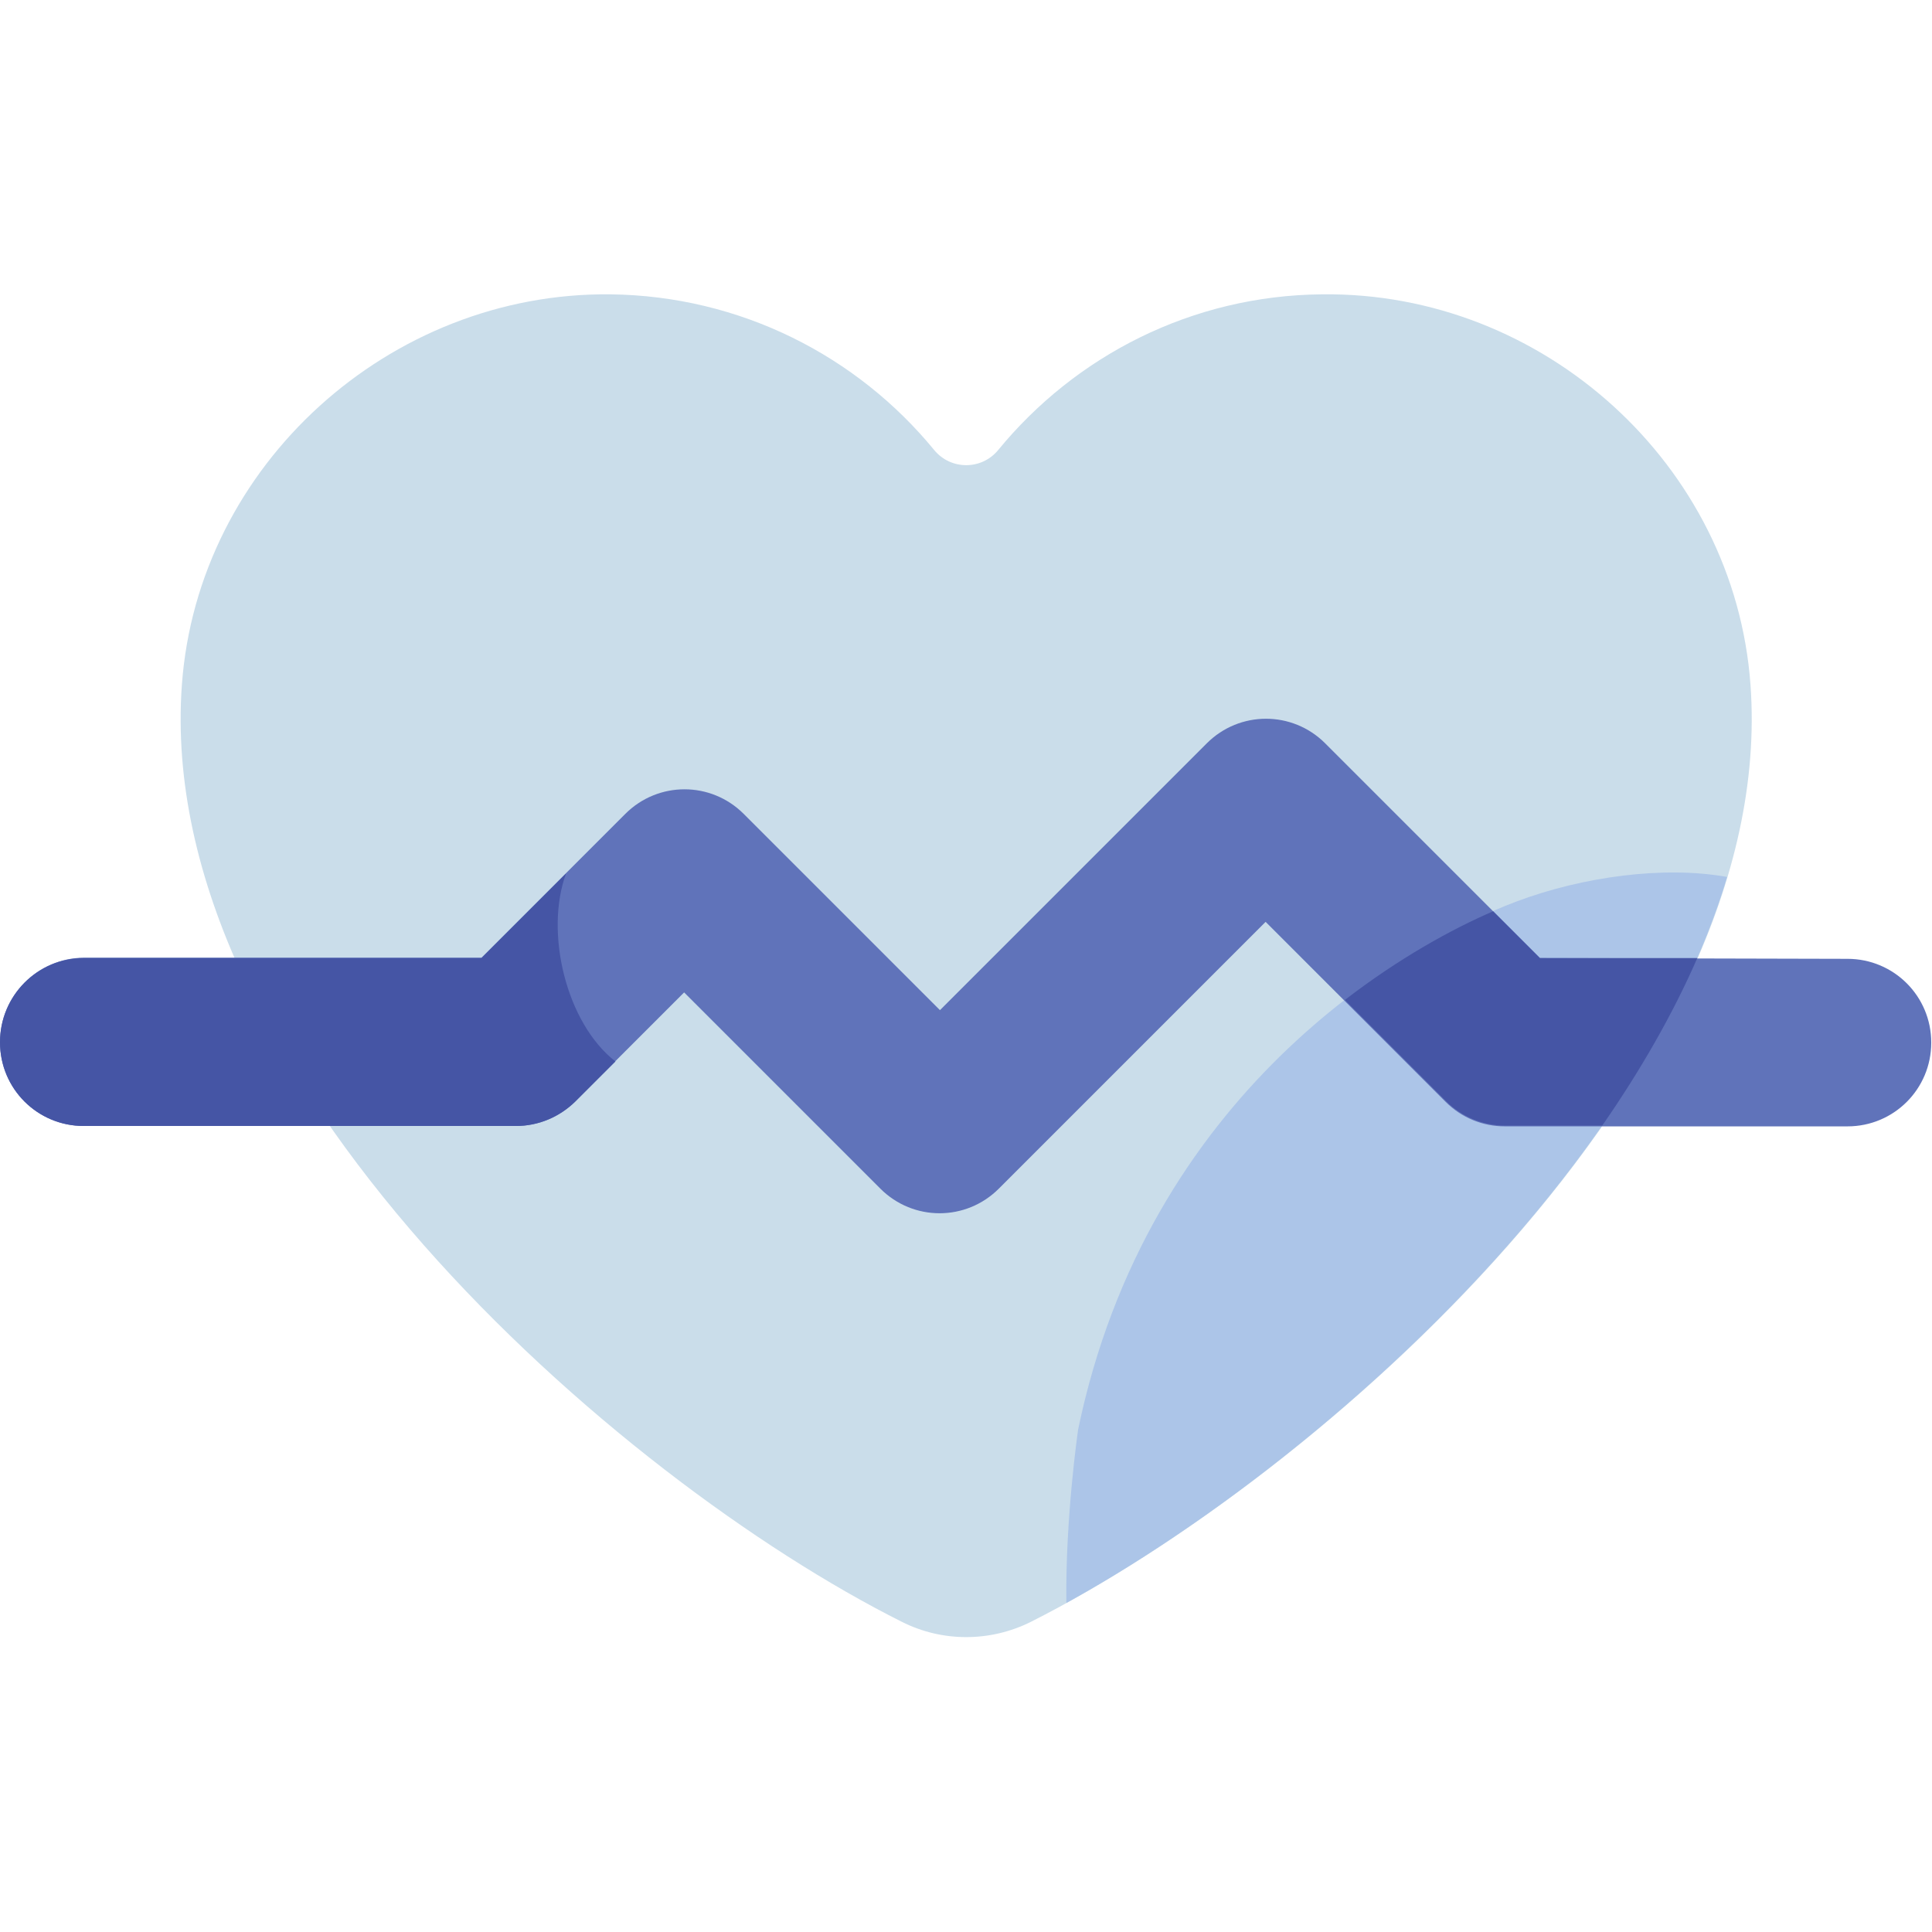 <svg id="Capa_1" xmlns="http://www.w3.org/2000/svg" viewBox="0 0 512 512"><style>.st3{fill:#4555a5}</style><path d="M48.2 181.5C52.4 123.2 103.3 77.4 161.7 78c34.6.4 65.5 16.4 85.9 41.3 4.4 5.3 12.5 5.3 16.9.0 20.4-24.9 51.2-41 85.9-41.3 58.5-.7 109.3 45.1 113.5 103.5 7.5 102.9-114.9 210.1-190.7 248.3-10.8 5.4-23.5 5.4-34.2.0-76-38.1-198.3-145.4-190.8-248.3z" fill="#caddea"/><path d="M282.6 424.8c63-34.7 150.8-111.1 175.1-192.4-16.7-3-38.2-.1-55.8 6.5-30.6 11.5-97.8 51.2-116.2 140 0 .1-3.4 23.3-3.1 45.9z" fill="#acc5e8"/><path d="M408.1 253.9 351.2 197c-8.7-8.7-22.7-8.7-31.4.0l-70.7 70.7-52-52c-8.7-8.7-22.7-8.7-31.4.0l-38.1 38.1H22.2C9.9 253.9.0 263.9.0 276.2c0 12.3 9.9 22.2 22.2 22.2h114.5c5.9.0 11.5-2.3 15.7-6.5l28.9-28.9 52 52c8.7 8.7 22.7 8.7 31.4.0l70.7-70.7 47.7 47.7c4.2 4.2 9.8 6.5 15.7 6.5h90.8c12.3.0 22.2-9.9 22.2-22.2.0-12.3-9.9-22.2-22.2-22.2l-81.5-.2z" fill="#6073ba"/><path class="st3" d="M408.1 253.9l-12.4-12.4c-10.9 4.7-24.9 12.4-39.3 23.5l26.8 26.8c4.2 4.2 9.8 6.5 15.7 6.5h25.7c10-14.4 18.6-29.3 25.2-44.4h-41.7zM152.5 291.9l10.6-10.6c-13.1-10.2-18.8-34.2-13.1-49.8l-22.4 22.4H22.2c-12.3.0-22.2 10-22.2 22.3s9.9 22.2 22.2 22.2h114.5c6 0 11.6-2.4 15.8-6.5z"/></svg>